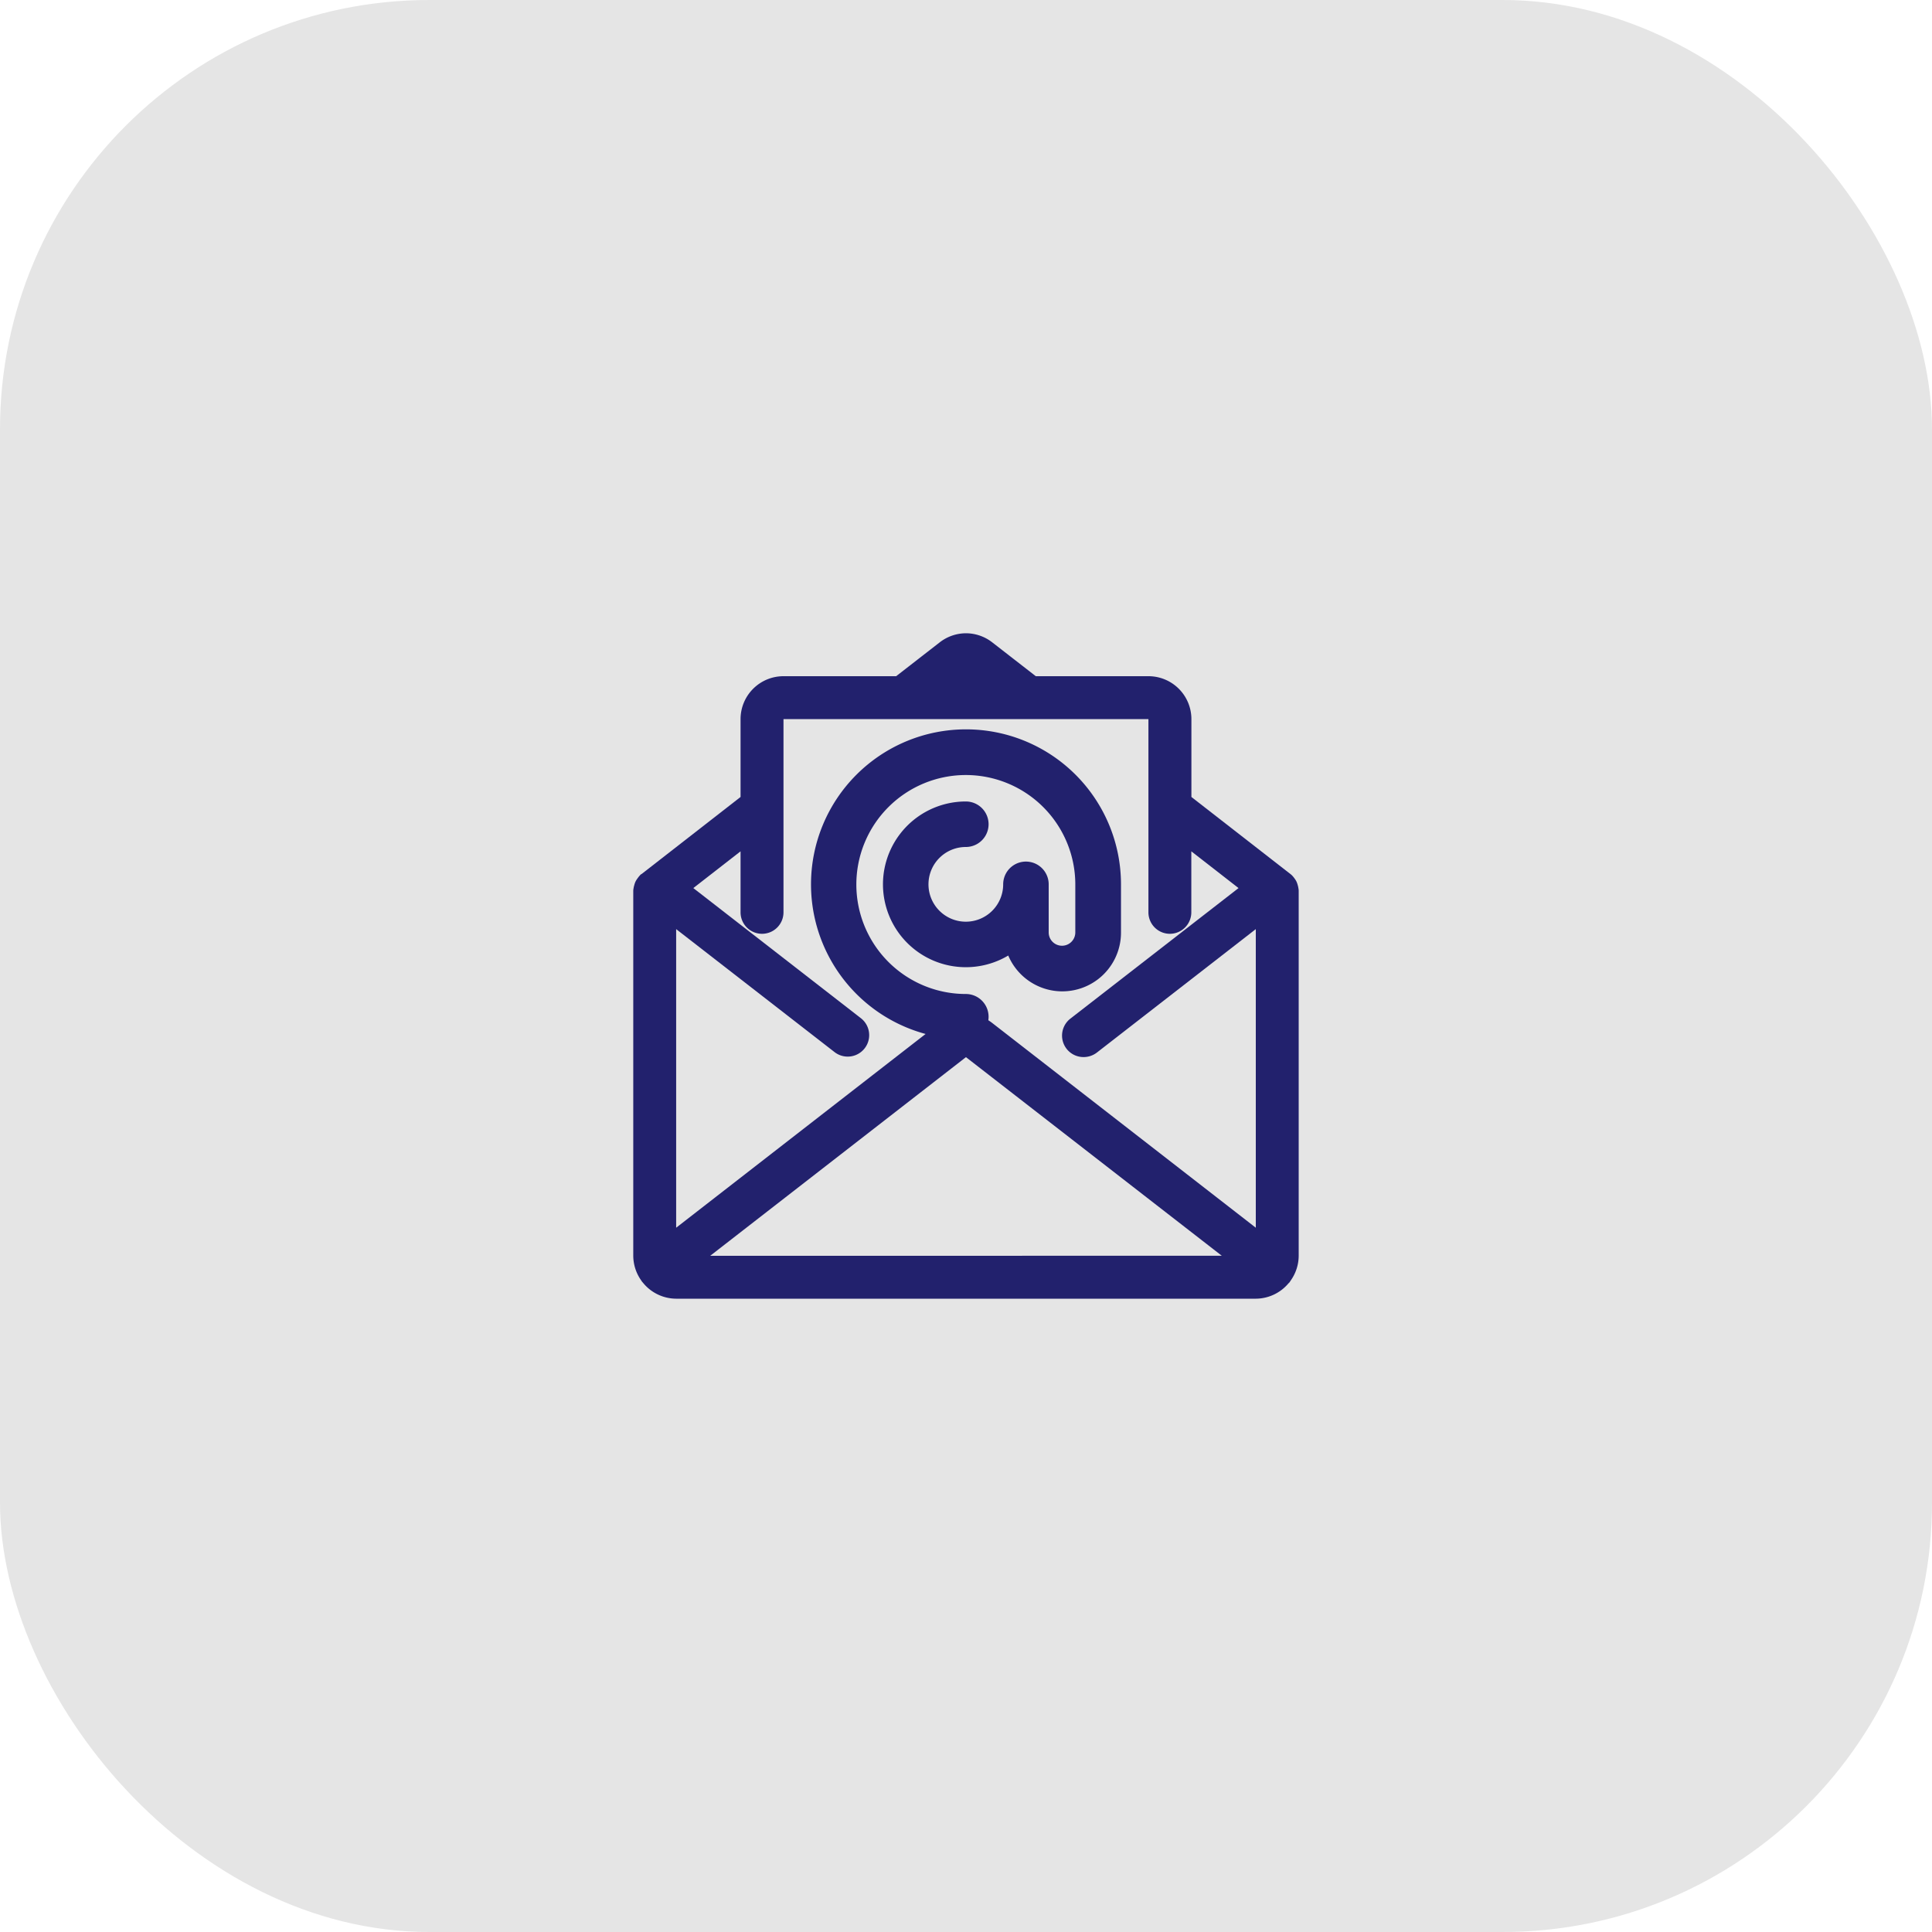 <svg xmlns="http://www.w3.org/2000/svg" width="45" height="45" viewBox="0 0 45 45">
  <g id="Group_451" data-name="Group 451" transform="translate(0 -0.001)">
    <rect id="Rectangle_702" data-name="Rectangle 702" width="45" height="45" rx="10" transform="translate(0 0.001)" fill="#e5e5e5"/>
    <g id="email" transform="translate(15 15.001)">
      <g id="Group_385" data-name="Group 385" transform="translate(0 0)">
        <g id="Group_384" data-name="Group 384">
          <path id="Path_751" data-name="Path 751" d="M15,5.739a.236.236,0,0,0-.01-.051.25.25,0,0,0-.014-.043.224.224,0,0,0-.025-.038.236.236,0,0,0-.033-.039s-.006-.008-.01-.012L12.5,3.689V1.754a.75.75,0,0,0-.75-.75H9.041L7.957.161a.741.741,0,0,0-.912,0L5.96,1H3.25a.75.75,0,0,0-.75.75V3.689L.1,5.556s-.006.008-.01.012a.235.235,0,0,0-.033.039.223.223,0,0,0-.025.038.247.247,0,0,0-.014.043.237.237,0,0,0-.01.05c0,.005,0,.01,0,.015v8.5a.742.742,0,0,0,.147.441s0,.005,0,.007l.008.007A.746.746,0,0,0,.75,15h13.5a.747.747,0,0,0,.593-.3s.005,0,.007-.006,0,0,0-.007A.742.742,0,0,0,15,14.254v-8.5C15,5.749,15,5.744,15,5.739ZM7.351.556a.24.24,0,0,1,.3,0L8.226,1H6.776ZM.813,14.5,7.351,9.426a.24.24,0,0,1,.3,0L14.188,14.5Zm13.688-.39L7.957,9.032a.742.742,0,0,0-.912,0L.5,14.114V6.135L4.6,9.316a.25.25,0,0,0,.307-.4L.742,5.689,2.5,4.322V6.254a.25.25,0,0,0,.5,0v-4.5a.25.25,0,0,1,.25-.25h8.5a.25.25,0,0,1,.25.25v4.5a.25.25,0,1,0,.5,0V4.322L14.26,5.689,10.09,8.926a.25.25,0,1,0,.307.4l4.1-3.187v7.98Z" transform="translate(-0.001 -0.004)" fill="#22216d"/>
          <path id="Path_751_-_Outline" data-name="Path 751 - Outline" d="M7.5-.246a1,1,0,0,1,.61.21L9.127.754h2.624a1,1,0,0,1,1,1V3.567l2.313,1.8A.269.269,0,0,1,15.1,5.4a.487.487,0,0,1,.048.058.475.475,0,0,1,.047.073l.007.015a.5.5,0,0,1,.026.076.487.487,0,0,1,.016.075.267.267,0,0,1,.006.056v8.5a1,1,0,0,1-.184.574l-.012.019-.027.038-.011.007a1,1,0,0,1-.765.362H.75a1,1,0,0,1-.774-.373l-.012-.013a.272.272,0,0,1-.029-.041,1,1,0,0,1-.184-.573v-8.5A.27.27,0,0,1-.243,5.7a.488.488,0,0,1,.016-.074A.5.5,0,0,1-.2,5.545l.007-.014a.474.474,0,0,1,.047-.073A.486.486,0,0,1-.1,5.4a.269.269,0,0,1,.036-.036l.006,0L2.25,3.567V1.754a1,1,0,0,1,1-1H5.874l1.017-.79A1,1,0,0,1,7.5-.246Zm4.75,4.057V1.754a.5.5,0,0,0-.5-.5h-2.8L7.8.359A.491.491,0,0,0,7.651.278.49.49,0,0,1,7.8.36l1.151.894H6.048L6.733.72l-.688.534H3.25a.5.5,0,0,0-.5.5V3.811h0V1.754a.5.5,0,0,1,.5-.5h8.5a.5.5,0,0,1,.5.5Zm0,2.943a.5.5,0,0,1-.5-.5v-4.5H3.25v4.5a.5.5,0,1,1-1,0V4.833l-1.1.856L5.057,8.723a.5.5,0,0,1-.613.79L.75,6.645V13.6l6.141-4.77a.992.992,0,0,1,1.219,0L14.251,13.6V6.645l-3.7,2.874a.509.509,0,0,1-.5.07.5.5,0,0,1-.115-.862l3.913-3.038-1.1-.856V6.254A.5.5,0,0,1,12.251,6.754Zm2.417-1.065L12.643,4.116l2.025,1.573L10.244,9.124Zm-2.417.565h0v0Zm-7.5,2.865L.334,5.689l1.418-1.1L.334,5.689Zm10-3.34h0v8.481s0,0,0-.005ZM12.532,12.9,7.8,9.229a.492.492,0,0,0-.148-.08A.491.491,0,0,1,7.8,9.23Zm.927,1.353L7.5,9.627,1.543,14.254Zm.793.5h0Z" transform="translate(-0.001 -0.004)" fill="#22216d"/>
          <path id="Path_752" data-name="Path 752" d="M160.293,72.717V71.6a3.36,3.36,0,1,0-3.36,3.36.28.28,0,0,0,0-.56,2.8,2.8,0,1,1,2.8-2.8v1.12a.56.56,0,1,1-1.12,0V71.6a.28.28,0,1,0-.56,0,1.12,1.12,0,1,1-1.12-1.12.28.28,0,0,0,0-.56,1.68,1.68,0,1,0,1.132,2.918,1.117,1.117,0,0,0,2.228-.118Z" transform="translate(-149.434 -65.998)" fill="#22216d"/>
          <path id="Path_752_-_Outline" data-name="Path 752 - Outline" d="M156.934,75.206a3.61,3.61,0,1,1,3.61-3.61v1.12a1.367,1.367,0,0,1-2.626.538,1.93,1.93,0,1,1-.988-3.588.53.53,0,1,1,0,1.06.87.87,0,1,0,.87.87.53.53,0,1,1,1.06,0v1.12a.31.31,0,1,0,.62,0V71.6a2.55,2.55,0,1,0-2.55,2.55.53.53,0,0,1,0,1.06Zm0-6.719a3.11,3.11,0,1,0,0,6.219.03.03,0,0,0,0-.06,3.05,3.05,0,1,1,3.05-3.05v1.12a.81.81,0,1,1-1.62,0V71.6a.03.03,0,1,0-.06,0,1.37,1.37,0,1,1-1.37-1.37.03.03,0,0,0,0-.06,1.43,1.43,0,1,0,.963,2.483l.367-.337.051.5a.867.867,0,0,0,1.729-.092V71.6A3.113,3.113,0,0,0,156.934,68.487Z" transform="translate(-149.434 -65.998)" fill="#22216d"/>
        </g>
      </g>
    </g>
  </g>
</svg>
